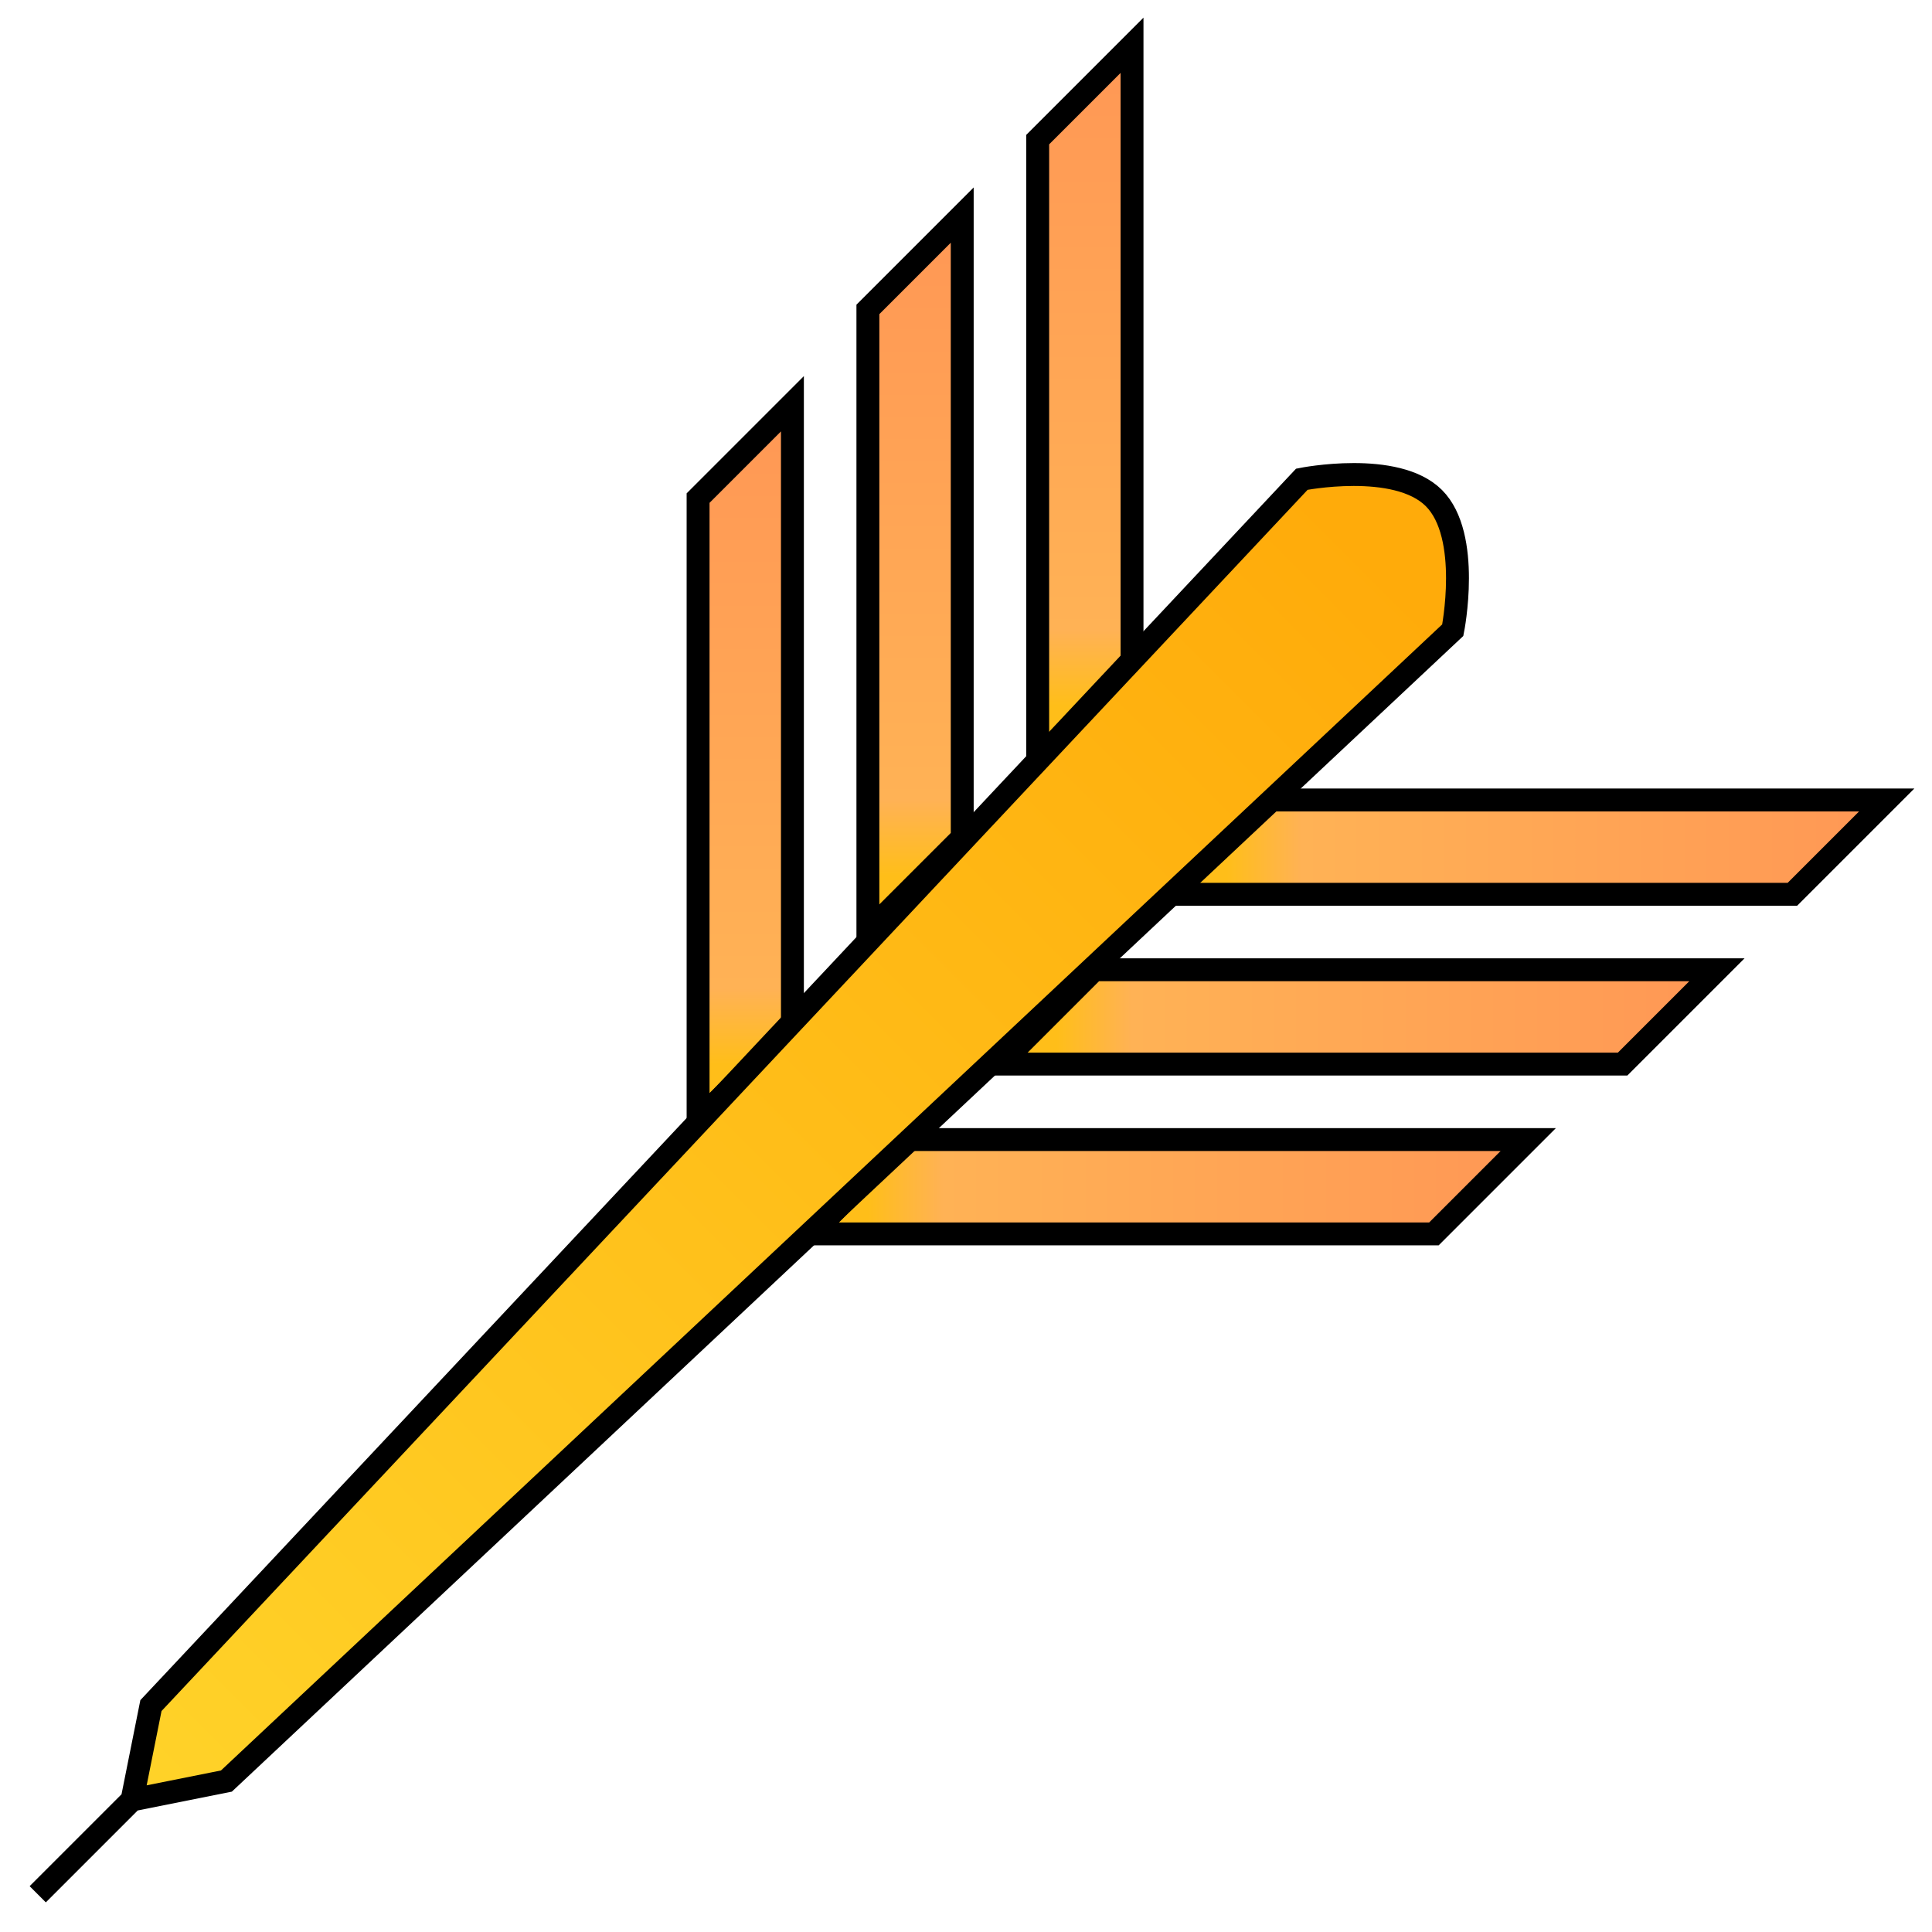 <?xml version="1.0" encoding="UTF-8" standalone="no"?>
<!-- Created with Inkscape (http://www.inkscape.org/) -->

<svg
   xmlns:dc="http://purl.org/dc/elements/1.1/"
   xmlns:cc="http://creativecommons.org/ns#"
   xmlns:rdf="http://www.w3.org/1999/02/22-rdf-syntax-ns#"
   xmlns:svg="http://www.w3.org/2000/svg"
   xmlns="http://www.w3.org/2000/svg"
   xmlns:xlink="http://www.w3.org/1999/xlink"
   xmlns:sodipodi="http://sodipodi.sourceforge.net/DTD/sodipodi-0.dtd"
   xmlns:inkscape="http://www.inkscape.org/namespaces/inkscape"
   width="512"
   height="512"
   id="svg2"
   sodipodi:version="0.32"
   inkscape:version="0.48.3.1 r9886"
   version="1.0"
   sodipodi:docname="QeoDart.svg"
   inkscape:output_extension="org.inkscape.output.svg.inkscape"
   inkscape:export-filename="/home/markus/Dokumente/dart/icons/icon_48.png"
   inkscape:export-xdpi="8.4375"
   inkscape:export-ydpi="8.4375">
  <defs
     id="defs4">
    <linearGradient
       id="linearGradient3780">
      <stop
         style="stop-color:#ff9955;stop-opacity:1;"
         offset="0"
         id="stop3782" />
      <stop
         id="stop3788"
         offset="0.879"
         style="stop-color:#ffb255;stop-opacity:1;" />
      <stop
         style="stop-color:#ffbe19;stop-opacity:1"
         offset="1"
         id="stop3784" />
    </linearGradient>
    <linearGradient
       id="linearGradient3772">
      <stop
         style="stop-color:#ffd42a;stop-opacity:1;"
         offset="0"
         id="stop3774" />
      <stop
         style="stop-color:#ffab0a;stop-opacity:1"
         offset="1"
         id="stop3776" />
    </linearGradient>
    <linearGradient
       id="linearGradient2421">
      <stop
         style="stop-color:#cdc6b4;stop-opacity:1"
         offset="0"
         id="stop2423" />
      <stop
         style="stop-color:#bfb59e;stop-opacity:1;"
         offset="1"
         id="stop2425" />
    </linearGradient>
    <linearGradient
       id="linearGradient2413">
      <stop
         style="stop-color:#c9c4b2;stop-opacity:1"
         offset="0"
         id="stop2415" />
      <stop
         style="stop-color:#b3ae9d;stop-opacity:1;"
         offset="1"
         id="stop2417" />
    </linearGradient>
    <linearGradient
       id="linearGradient2405">
      <stop
         style="stop-color:#b7b0a6;stop-opacity:1"
         offset="0"
         id="stop2407" />
      <stop
         style="stop-color:#a5a091;stop-opacity:1;"
         offset="1"
         id="stop2409" />
    </linearGradient>
    <inkscape:perspective
       sodipodi:type="inkscape:persp3d"
       inkscape:vp_x="0 : 526.18109 : 1"
       inkscape:vp_y="0 : 1000 : 0"
       inkscape:vp_z="744.09448 : 526.18109 : 1"
       inkscape:persp3d-origin="372.04724 : 350.78739 : 1"
       id="perspective10" />
    <inkscape:perspective
       id="perspective2390"
       inkscape:persp3d-origin="372.04724 : 350.78739 : 1"
       inkscape:vp_z="744.09448 : 526.18109 : 1"
       inkscape:vp_y="0 : 1000 : 0"
       inkscape:vp_x="0 : 526.18109 : 1"
       sodipodi:type="inkscape:persp3d" />
    <linearGradient
       inkscape:collect="always"
       xlink:href="#linearGradient2405"
       id="linearGradient2411"
       x1="1042.477"
       y1="321.012"
       x2="1187.939"
       y2="248.281"
       gradientUnits="userSpaceOnUse"
       gradientTransform="translate(-1.1652866e-6,0)" />
    <linearGradient
       inkscape:collect="always"
       xlink:href="#linearGradient2421"
       id="linearGradient2427"
       x1="1320"
       y1="224.037"
       x2="1523.31"
       y2="361.418"
       gradientUnits="userSpaceOnUse"
       gradientTransform="translate(-1.1652866e-6,0)" />
    <inkscape:perspective
       id="perspective2411"
       inkscape:persp3d-origin="372.04724 : 350.78739 : 1"
       inkscape:vp_z="744.09448 : 526.18109 : 1"
       inkscape:vp_y="0 : 1000 : 0"
       inkscape:vp_x="0 : 526.18109 : 1"
       sodipodi:type="inkscape:persp3d" />
    <linearGradient
       inkscape:collect="always"
       xlink:href="#linearGradient3772"
       id="linearGradient3778"
       x1="40"
       y1="472"
       x2="380"
       y2="132"
       gradientUnits="userSpaceOnUse"
       gradientTransform="translate(-15,15)" />
    <linearGradient
       inkscape:collect="always"
       xlink:href="#linearGradient3780"
       id="linearGradient3786"
       x1="210"
       y1="107"
       x2="210"
       y2="272"
       gradientUnits="userSpaceOnUse"
       gradientTransform="translate(-15,10)" />
    <linearGradient
       inkscape:collect="always"
       xlink:href="#linearGradient3780-8"
       id="linearGradient3786-6"
       x1="210"
       y1="107"
       x2="210"
       y2="272"
       gradientUnits="userSpaceOnUse" />
    <linearGradient
       id="linearGradient3780-8">
      <stop
         style="stop-color:#ff9955;stop-opacity:1;"
         offset="0"
         id="stop3782-8" />
      <stop
         id="stop3788-4"
         offset="0.879"
         style="stop-color:#ffb255;stop-opacity:1;" />
      <stop
         style="stop-color:#ffbe19;stop-opacity:1"
         offset="1"
         id="stop3784-3" />
    </linearGradient>
    <linearGradient
       gradientTransform="translate(30,-40)"
       y2="272"
       x2="210"
       y1="107"
       x1="210"
       gradientUnits="userSpaceOnUse"
       id="linearGradient3806"
       xlink:href="#linearGradient3780-8"
       inkscape:collect="always" />
    <linearGradient
       inkscape:collect="always"
       xlink:href="#linearGradient3780-9"
       id="linearGradient3786-4"
       x1="210"
       y1="107"
       x2="210"
       y2="272"
       gradientUnits="userSpaceOnUse" />
    <linearGradient
       id="linearGradient3780-9">
      <stop
         style="stop-color:#ff9955;stop-opacity:1;"
         offset="0"
         id="stop3782-2" />
      <stop
         id="stop3788-0"
         offset="0.879"
         style="stop-color:#ffb255;stop-opacity:1;" />
      <stop
         style="stop-color:#ffbe19;stop-opacity:1"
         offset="1"
         id="stop3784-6" />
    </linearGradient>
    <linearGradient
       gradientTransform="translate(75,-85)"
       y2="272"
       x2="210"
       y1="107"
       x1="210"
       gradientUnits="userSpaceOnUse"
       id="linearGradient3806-8"
       xlink:href="#linearGradient3780-9"
       inkscape:collect="always" />
    <linearGradient
       gradientTransform="translate(90,-100)"
       y2="272"
       x2="210"
       y1="107"
       x1="210"
       gradientUnits="userSpaceOnUse"
       id="linearGradient3806-8-6"
       xlink:href="#linearGradient3780-9-6"
       inkscape:collect="always" />
    <linearGradient
       id="linearGradient3780-9-6">
      <stop
         style="stop-color:#ff9955;stop-opacity:1;"
         offset="0"
         id="stop3782-2-4" />
      <stop
         id="stop3788-0-9"
         offset="0.879"
         style="stop-color:#ffb255;stop-opacity:1;" />
      <stop
         style="stop-color:#ffbe19;stop-opacity:1"
         offset="1"
         id="stop3784-6-5" />
    </linearGradient>
    <linearGradient
       y2="272"
       x2="210"
       y1="107"
       x1="210"
       gradientTransform="matrix(0,-1,-1,0,597,437)"
       gradientUnits="userSpaceOnUse"
       id="linearGradient3882"
       xlink:href="#linearGradient3780-9-6"
       inkscape:collect="always" />
    <linearGradient
       y2="272"
       x2="210"
       y1="107"
       x1="210"
       gradientTransform="matrix(0,-1,-1,0,612,422)"
       gradientUnits="userSpaceOnUse"
       id="linearGradient3882-7"
       xlink:href="#linearGradient3780-9-6-1"
       inkscape:collect="always" />
    <linearGradient
       id="linearGradient3780-9-6-1">
      <stop
         style="stop-color:#ff9955;stop-opacity:1;"
         offset="0"
         id="stop3782-2-4-7" />
      <stop
         id="stop3788-0-9-2"
         offset="0.879"
         style="stop-color:#ffb255;stop-opacity:1;" />
      <stop
         style="stop-color:#ffbe19;stop-opacity:1"
         offset="1"
         id="stop3784-6-5-7" />
    </linearGradient>
    <linearGradient
       y2="272"
       x2="210"
       y1="107"
       x1="210"
       gradientTransform="matrix(0,-1,-1,0,552,482)"
       gradientUnits="userSpaceOnUse"
       id="linearGradient3968"
       xlink:href="#linearGradient3780-9-6-1"
       inkscape:collect="always" />
    <linearGradient
       y2="272"
       x2="210"
       y1="107"
       x1="210"
       gradientTransform="matrix(0,-1,-1,0,567,467)"
       gradientUnits="userSpaceOnUse"
       id="linearGradient3968-6"
       xlink:href="#linearGradient3780-9-6-1-1"
       inkscape:collect="always" />
    <linearGradient
       id="linearGradient3780-9-6-1-1">
      <stop
         style="stop-color:#ff9955;stop-opacity:1;"
         offset="0"
         id="stop3782-2-4-7-0" />
      <stop
         id="stop3788-0-9-2-6"
         offset="0.879"
         style="stop-color:#ffb255;stop-opacity:1;" />
      <stop
         style="stop-color:#ffbe19;stop-opacity:1"
         offset="1"
         id="stop3784-6-5-7-1" />
    </linearGradient>
    <linearGradient
       y2="272"
       x2="210"
       y1="107"
       x1="210"
       gradientTransform="matrix(0,-1,-1,0,502,527)"
       gradientUnits="userSpaceOnUse"
       id="linearGradient4023"
       xlink:href="#linearGradient3780-9-6-1-1"
       inkscape:collect="always" />
  </defs>
  <sodipodi:namedview
     id="base"
     pagecolor="#ffffff"
     bordercolor="#666666"
     borderopacity="1.0"
     inkscape:pageopacity="0.0"
     inkscape:pageshadow="2"
     inkscape:zoom="0.4317217"
     inkscape:cx="304.2462"
     inkscape:cy="165.62355"
     inkscape:document-units="px"
     inkscape:current-layer="layer1"
     showgrid="true"
     inkscape:snap-global="true"
     showguides="false"
     inkscape:window-width="1280"
     inkscape:window-height="958"
     inkscape:window-x="-4"
     inkscape:window-y="-3"
     inkscape:window-maximized="1">
    <inkscape:grid
       type="xygrid"
       id="grid2399"
       visible="true"
       enabled="true" />
  </sodipodi:namedview>
  <g
     inkscape:label="Ebene 1"
     inkscape:groupmode="layer"
     id="layer1">
    <path
       style="fill:url(#linearGradient3786);fill-opacity:1;fill-rule:evenodd;stroke:#000000;stroke-width:6.068px;stroke-linecap:butt;stroke-linejoin:miter;stroke-opacity:1"
       d="m 210,107 0,165 -25,25 0,-165 z"
       id="path2421"
       sodipodi:nodetypes="ccccc"
       inkscape:connector-curvature="0"
       inkscape:export-filename="/home/markus/Dokumente/GitHub/QeoDart/icons/icon48.png"
       inkscape:export-xdpi="8.6491899"
       inkscape:export-ydpi="8.6491899" />
    <path
       style="fill:url(#linearGradient3806);fill-opacity:1;fill-rule:evenodd;stroke:#000000;stroke-width:6.068px;stroke-linecap:butt;stroke-linejoin:miter;stroke-opacity:1"
       d="m 255,57 0,165 -25,25 0,-165 z"
       id="path2421-1"
       sodipodi:nodetypes="ccccc"
       inkscape:connector-curvature="0"
       inkscape:export-filename="/home/markus/Dokumente/GitHub/QeoDart/icons/icon48.png"
       inkscape:export-xdpi="8.6491899"
       inkscape:export-ydpi="8.6491899" />
    <path
       style="fill:url(#linearGradient3806-8);fill-opacity:1;fill-rule:evenodd;stroke:#000000;stroke-width:6.068px;stroke-linecap:butt;stroke-linejoin:miter;stroke-opacity:1"
       d="m 300,12 0,165 -25,25 0,-165 z"
       id="path2421-9"
       sodipodi:nodetypes="ccccc"
       inkscape:connector-curvature="0"
       inkscape:export-filename="/home/markus/Dokumente/GitHub/QeoDart/icons/icon48.png"
       inkscape:export-xdpi="8.6491899"
       inkscape:export-ydpi="8.6491899" />
    <path
       style="fill:url(#linearGradient3882);fill-opacity:1;fill-rule:evenodd;stroke:#000000;stroke-width:6.068px;stroke-linecap:butt;stroke-linejoin:miter;stroke-opacity:1"
       d="m 500,212 -165,0 -25,25 165,0 z"
       id="path2421-9-0"
       sodipodi:nodetypes="ccccc"
       inkscape:connector-curvature="0"
       inkscape:export-filename="/home/markus/Dokumente/GitHub/QeoDart/icons/icon48.png"
       inkscape:export-xdpi="8.6491899"
       inkscape:export-ydpi="8.6491899" />
    <path
       style="fill:url(#linearGradient3968);fill-opacity:1;fill-rule:evenodd;stroke:#000000;stroke-width:6.068px;stroke-linecap:butt;stroke-linejoin:miter;stroke-opacity:1"
       d="m 455,257 -165,0 -25,25 165,0 z"
       id="path2421-9-0-2"
       sodipodi:nodetypes="ccccc"
       inkscape:connector-curvature="0"
       inkscape:export-filename="/home/markus/Dokumente/GitHub/QeoDart/icons/icon48.png"
       inkscape:export-xdpi="8.6491899"
       inkscape:export-ydpi="8.6491899" />
    <path
       style="fill:url(#linearGradient4023);fill-opacity:1;fill-rule:evenodd;stroke:#000000;stroke-width:6.068px;stroke-linecap:butt;stroke-linejoin:miter;stroke-opacity:1"
       d="m 405,302 -165,0 -25,25 165,0 z"
       id="path2421-9-0-2-5"
       sodipodi:nodetypes="ccccc"
       inkscape:connector-curvature="0"
       inkscape:export-filename="/home/markus/Dokumente/GitHub/QeoDart/icons/icon48.png"
       inkscape:export-xdpi="8.6491899"
       inkscape:export-ydpi="8.6491899" />
    <path
       style="fill:url(#linearGradient3778);fill-opacity:1;fill-rule:evenodd;stroke:#000000;stroke-width:6.068px;stroke-linecap:butt;stroke-linejoin:miter;stroke-opacity:1"
       d="m 10,502 25,-25 5,-25 305,-325 c 0,0 25,-5 35,5 10,10 5,35 5,35 L 60,472 35,477 z"
       id="path2417"
       sodipodi:nodetypes="cccczcccc"
       inkscape:connector-curvature="0"
       inkscape:export-filename="/home/markus/Dokumente/GitHub/QeoDart/icons/icon48.png"
       inkscape:export-xdpi="8.6491899"
       inkscape:export-ydpi="8.6491899" />
  </g>
</svg>
